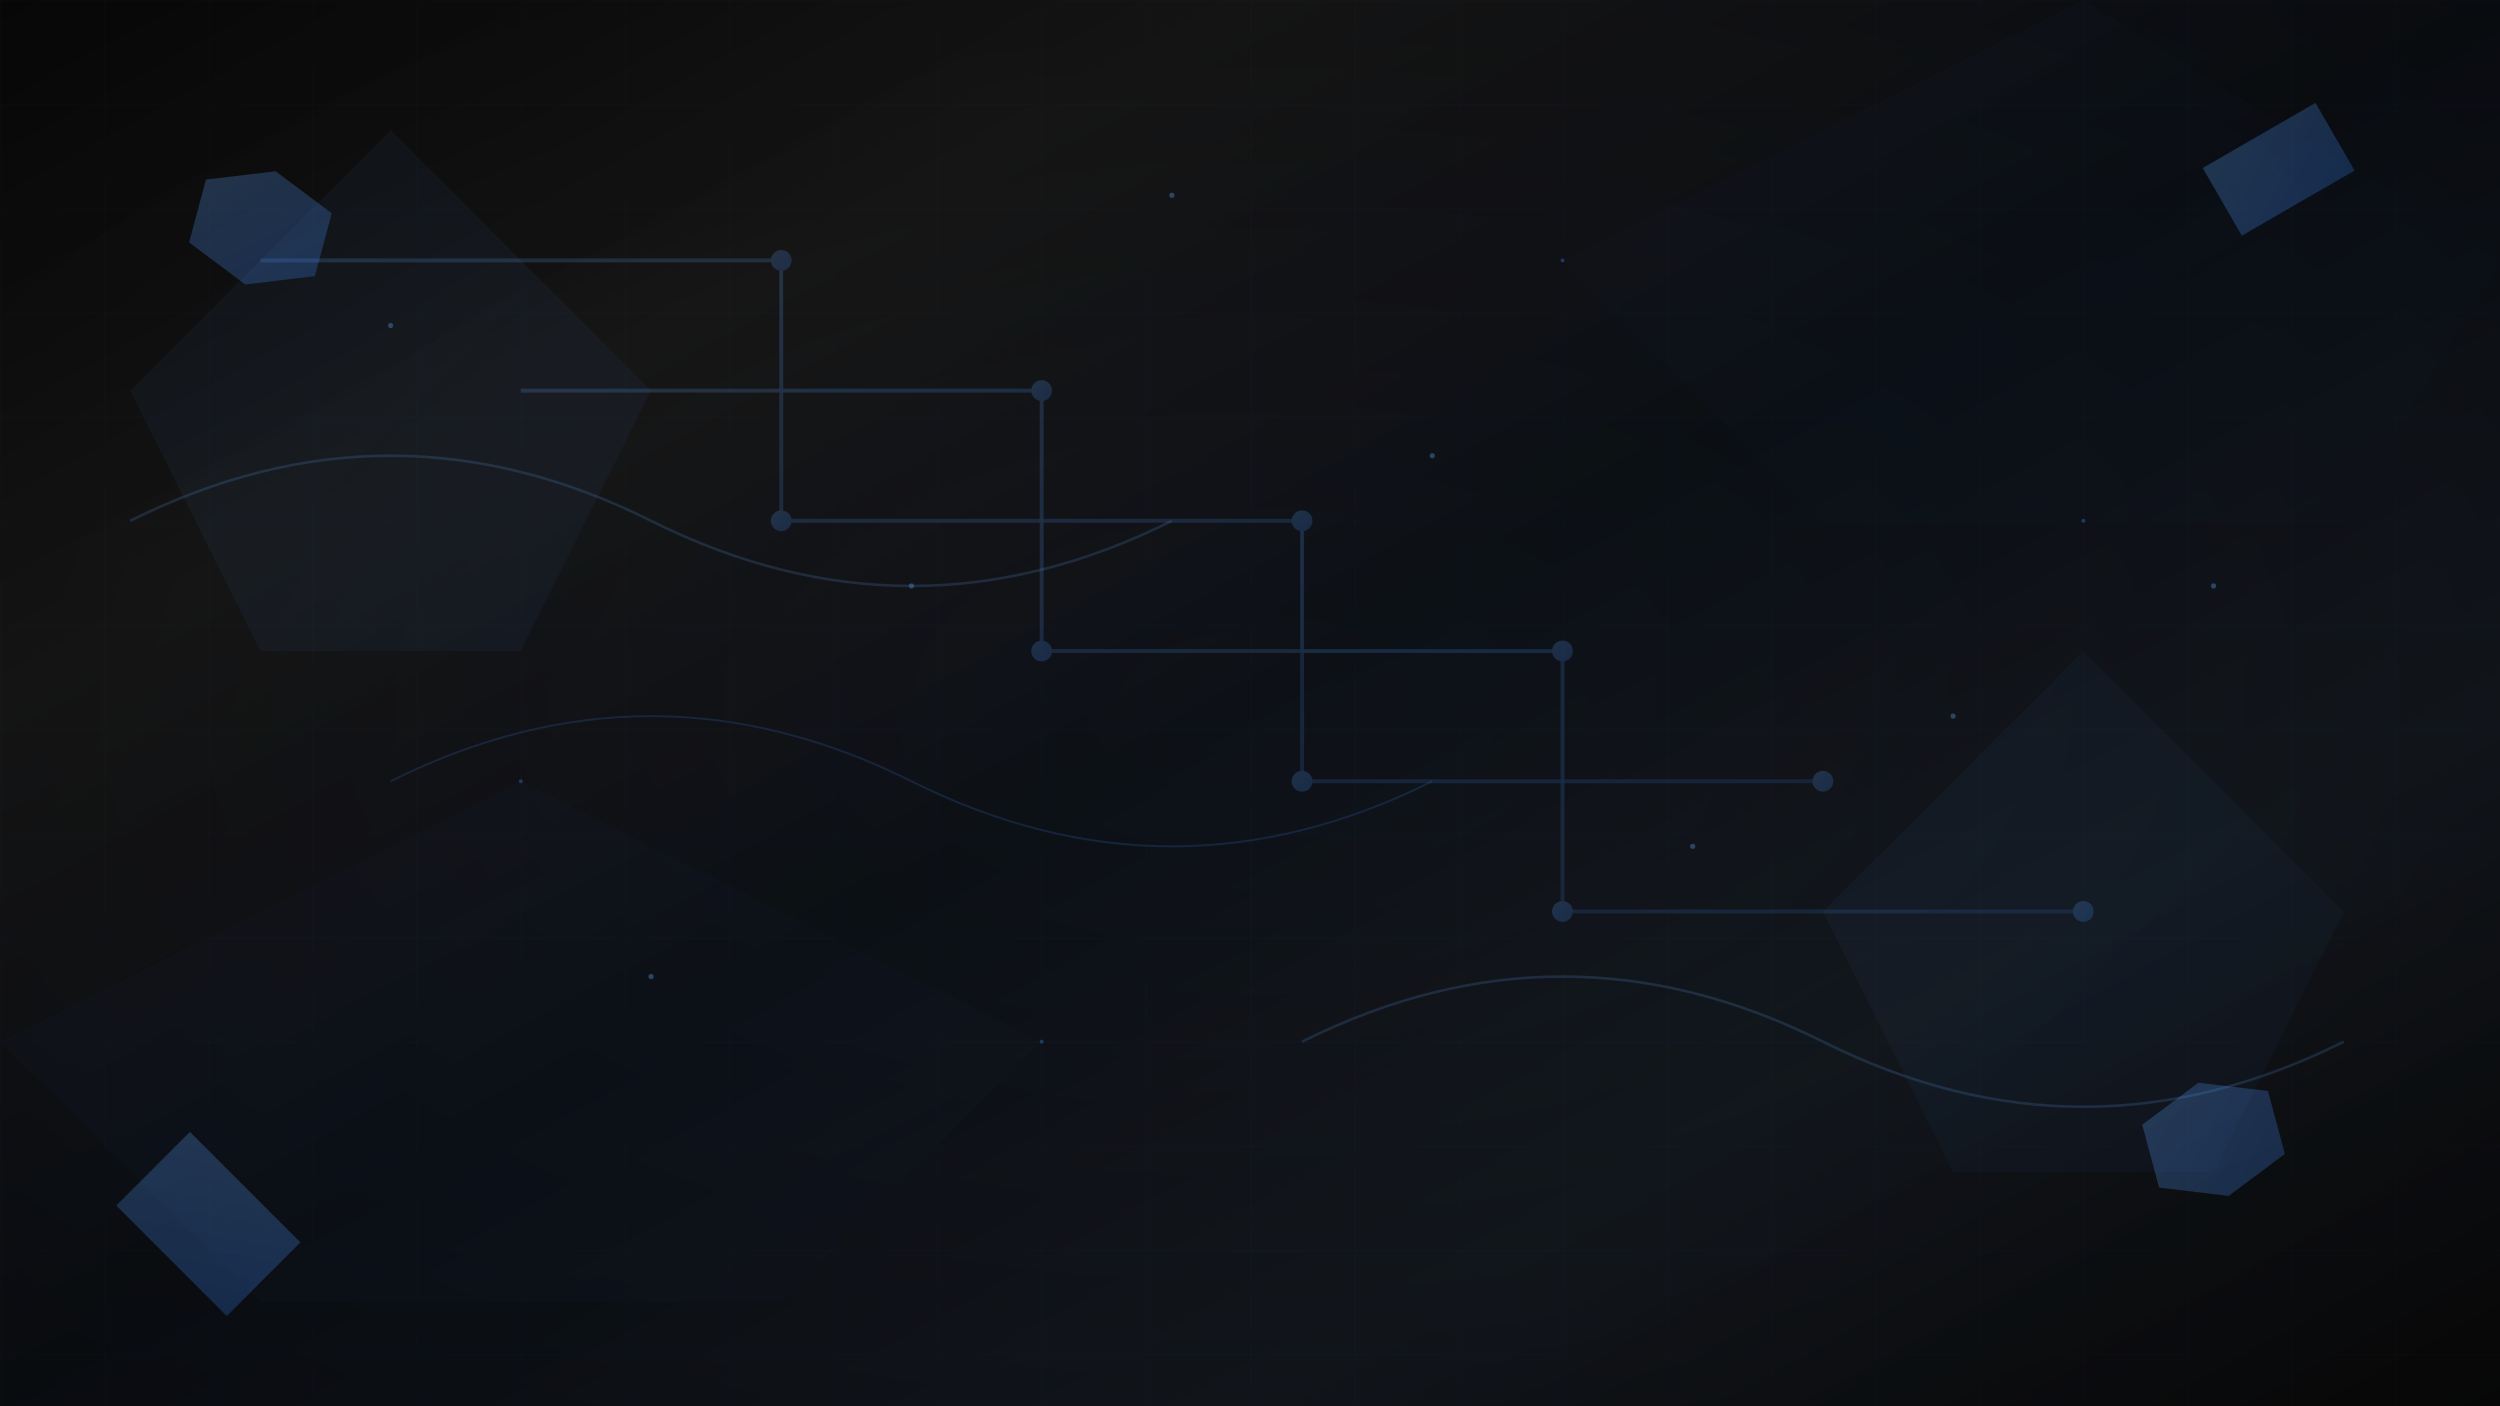<svg width="1920" height="1080" viewBox="0 0 1920 1080" xmlns="http://www.w3.org/2000/svg">
  <defs>
    <!-- Professional gradient definitions -->
    <linearGradient id="bgGradient" x1="0%" y1="0%" x2="100%" y2="100%">
      <stop offset="0%" style="stop-color:#0a0a0a;stop-opacity:1" />
      <stop offset="25%" style="stop-color:#1a1a1a;stop-opacity:1" />
      <stop offset="50%" style="stop-color:#0d1117;stop-opacity:1" />
      <stop offset="75%" style="stop-color:#161b22;stop-opacity:1" />
      <stop offset="100%" style="stop-color:#0a0a0a;stop-opacity:1" />
    </linearGradient>
    
    <radialGradient id="vignette" cx="50%" cy="50%" r="70%">
      <stop offset="0%" style="stop-color:#000000;stop-opacity:0" />
      <stop offset="100%" style="stop-color:#000000;stop-opacity:0.4" />
    </radialGradient>
    
    <linearGradient id="accentGradient" x1="0%" y1="0%" x2="100%" y2="100%">
      <stop offset="0%" style="stop-color:#3b82f6;stop-opacity:0.8" />
      <stop offset="50%" style="stop-color:#1d4ed8;stop-opacity:0.6" />
      <stop offset="100%" style="stop-color:#1e40af;stop-opacity:0.4" />
    </linearGradient>
    
    <linearGradient id="electricBlue" x1="0%" y1="0%" x2="100%" y2="100%">
      <stop offset="0%" style="stop-color:#60a5fa;stop-opacity:1" />
      <stop offset="100%" style="stop-color:#3b82f6;stop-opacity:1" />
    </linearGradient>
    
    <linearGradient id="glowGradient" x1="0%" y1="0%" x2="100%" y2="100%">
      <stop offset="0%" style="stop-color:#60a5fa;stop-opacity:0.9" />
      <stop offset="100%" style="stop-color:#3b82f6;stop-opacity:0.7" />
    </linearGradient>
    
    <!-- Professional glow effects -->
    <filter id="glow" x="-50%" y="-50%" width="200%" height="200%">
      <feGaussianBlur stdDeviation="4" result="coloredBlur"/>
      <feMerge> 
        <feMergeNode in="coloredBlur"/>
        <feMergeNode in="SourceGraphic"/>
      </feMerge>
    </filter>
    
    <filter id="softGlow" x="-50%" y="-50%" width="200%" height="200%">
      <feGaussianBlur stdDeviation="2" result="coloredBlur"/>
      <feMerge> 
        <feMergeNode in="coloredBlur"/>
        <feMergeNode in="SourceGraphic"/>
      </feMerge>
    </filter>
    
    <!-- Modern pattern -->
    <pattern id="techPattern" x="0" y="0" width="80" height="80" patternUnits="userSpaceOnUse">
      <path d="M 80 0 L 0 0 0 80" fill="none" stroke="#3b82f6" stroke-width="0.5" opacity="0.1"/>
    </pattern>
  </defs>
  
  <!-- Base background -->
  <rect width="1920" height="1080" fill="url(#bgGradient)"/>
  
  <!-- Vignette overlay -->
  <rect width="1920" height="1080" fill="url(#vignette)"/>
  
  <!-- Tech pattern -->
  <rect width="1920" height="1080" fill="url(#techPattern)"/>
  
  <!-- Dynamic geometric shapes -->
  <g opacity="0.15">
    <!-- Large accent shapes -->
    <polygon points="0,800 400,600 800,800 600,1000 200,1000" fill="url(#accentGradient)" opacity="0.3"/>
    <polygon points="1200,200 1600,0 1920,200 1800,400 1400,400" fill="url(#accentGradient)" opacity="0.2"/>
    
    <!-- Modern triangles -->
    <polygon points="100,300 300,100 500,300 400,500 200,500" fill="url(#electricBlue)" opacity="0.4"/>
    <polygon points="1400,700 1600,500 1800,700 1700,900 1500,900" fill="url(#electricBlue)" opacity="0.3"/>
  </g>
  
  <!-- Professional circuit elements -->
  <g opacity="0.25" filter="url(#glow)">
    <!-- Main power grid -->
    <path d="M 200 200 L 600 200 L 600 400 L 1000 400 L 1000 600 L 1400 600" stroke="url(#glowGradient)" stroke-width="3" fill="none"/>
    <path d="M 400 300 L 800 300 L 800 500 L 1200 500 L 1200 700 L 1600 700" stroke="url(#glowGradient)" stroke-width="3" fill="none"/>
    
    <!-- Cross connections -->
    <path d="M 600 200 L 600 300 L 800 300" stroke="url(#glowGradient)" stroke-width="2" fill="none"/>
    <path d="M 1000 400 L 1000 500 L 1200 500" stroke="url(#glowGradient)" stroke-width="2" fill="none"/>
    
    <!-- Connection hubs -->
    <circle cx="600" cy="200" r="8" fill="url(#electricBlue)"/>
    <circle cx="600" cy="400" r="8" fill="url(#electricBlue)"/>
    <circle cx="1000" cy="400" r="8" fill="url(#electricBlue)"/>
    <circle cx="1000" cy="600" r="8" fill="url(#electricBlue)"/>
    <circle cx="1400" cy="600" r="8" fill="url(#electricBlue)"/>
    <circle cx="800" cy="300" r="8" fill="url(#electricBlue)"/>
    <circle cx="800" cy="500" r="8" fill="url(#electricBlue)"/>
    <circle cx="1200" cy="500" r="8" fill="url(#electricBlue)"/>
    <circle cx="1200" cy="700" r="8" fill="url(#electricBlue)"/>
    <circle cx="1600" cy="700" r="8" fill="url(#electricBlue)"/>
  </g>
  
  <!-- Dynamic energy lines -->
  <g opacity="0.2" filter="url(#softGlow)">
    <path d="M 100 400 Q 300 300 500 400 T 900 400" stroke="#60a5fa" stroke-width="2" fill="none"/>
    <path d="M 1000 800 Q 1200 700 1400 800 T 1800 800" stroke="#60a5fa" stroke-width="2" fill="none"/>
    <path d="M 300 600 Q 500 500 700 600 T 1100 600" stroke="#3b82f6" stroke-width="1.5" fill="none"/>
  </g>
  
  <!-- Professional accent elements -->
  <g opacity="0.3">
    <!-- Hexagon clusters -->
    <polygon points="150,150 200,130 250,150 250,200 200,220 150,200" fill="url(#electricBlue)" transform="rotate(15 200 175)"/>
    <polygon points="1650,850 1700,830 1750,850 1750,900 1700,920 1650,900" fill="url(#electricBlue)" transform="rotate(-15 1700 875)"/>
    
    <!-- Modern rectangles -->
    <rect x="100" y="900" width="120" height="80" fill="url(#electricBlue)" transform="rotate(45 160 940)"/>
    <rect x="1700" y="100" width="100" height="60" fill="url(#electricBlue)" transform="rotate(-30 1750 130)"/>
  </g>
  
  <!-- Subtle particle system -->
  <g opacity="0.4">
    <circle cx="300" cy="250" r="2" fill="#60a5fa"/>
    <circle cx="700" cy="450" r="2" fill="#60a5fa"/>
    <circle cx="1100" cy="350" r="2" fill="#60a5fa"/>
    <circle cx="1500" cy="550" r="2" fill="#60a5fa"/>
    <circle cx="500" cy="750" r="2" fill="#60a5fa"/>
    <circle cx="900" cy="150" r="2" fill="#60a5fa"/>
    <circle cx="1300" cy="650" r="2" fill="#60a5fa"/>
    <circle cx="1700" cy="450" r="2" fill="#60a5fa"/>
    <circle cx="400" cy="600" r="1.5" fill="#3b82f6"/>
    <circle cx="800" cy="800" r="1.5" fill="#3b82f6"/>
    <circle cx="1200" cy="200" r="1.5" fill="#3b82f6"/>
    <circle cx="1600" cy="400" r="1.5" fill="#3b82f6"/>
  </g>
  
  <!-- Professional overlay for text readability -->
  <rect width="1920" height="1080" fill="url(#bgGradient)" opacity="0.15"/>
</svg> 